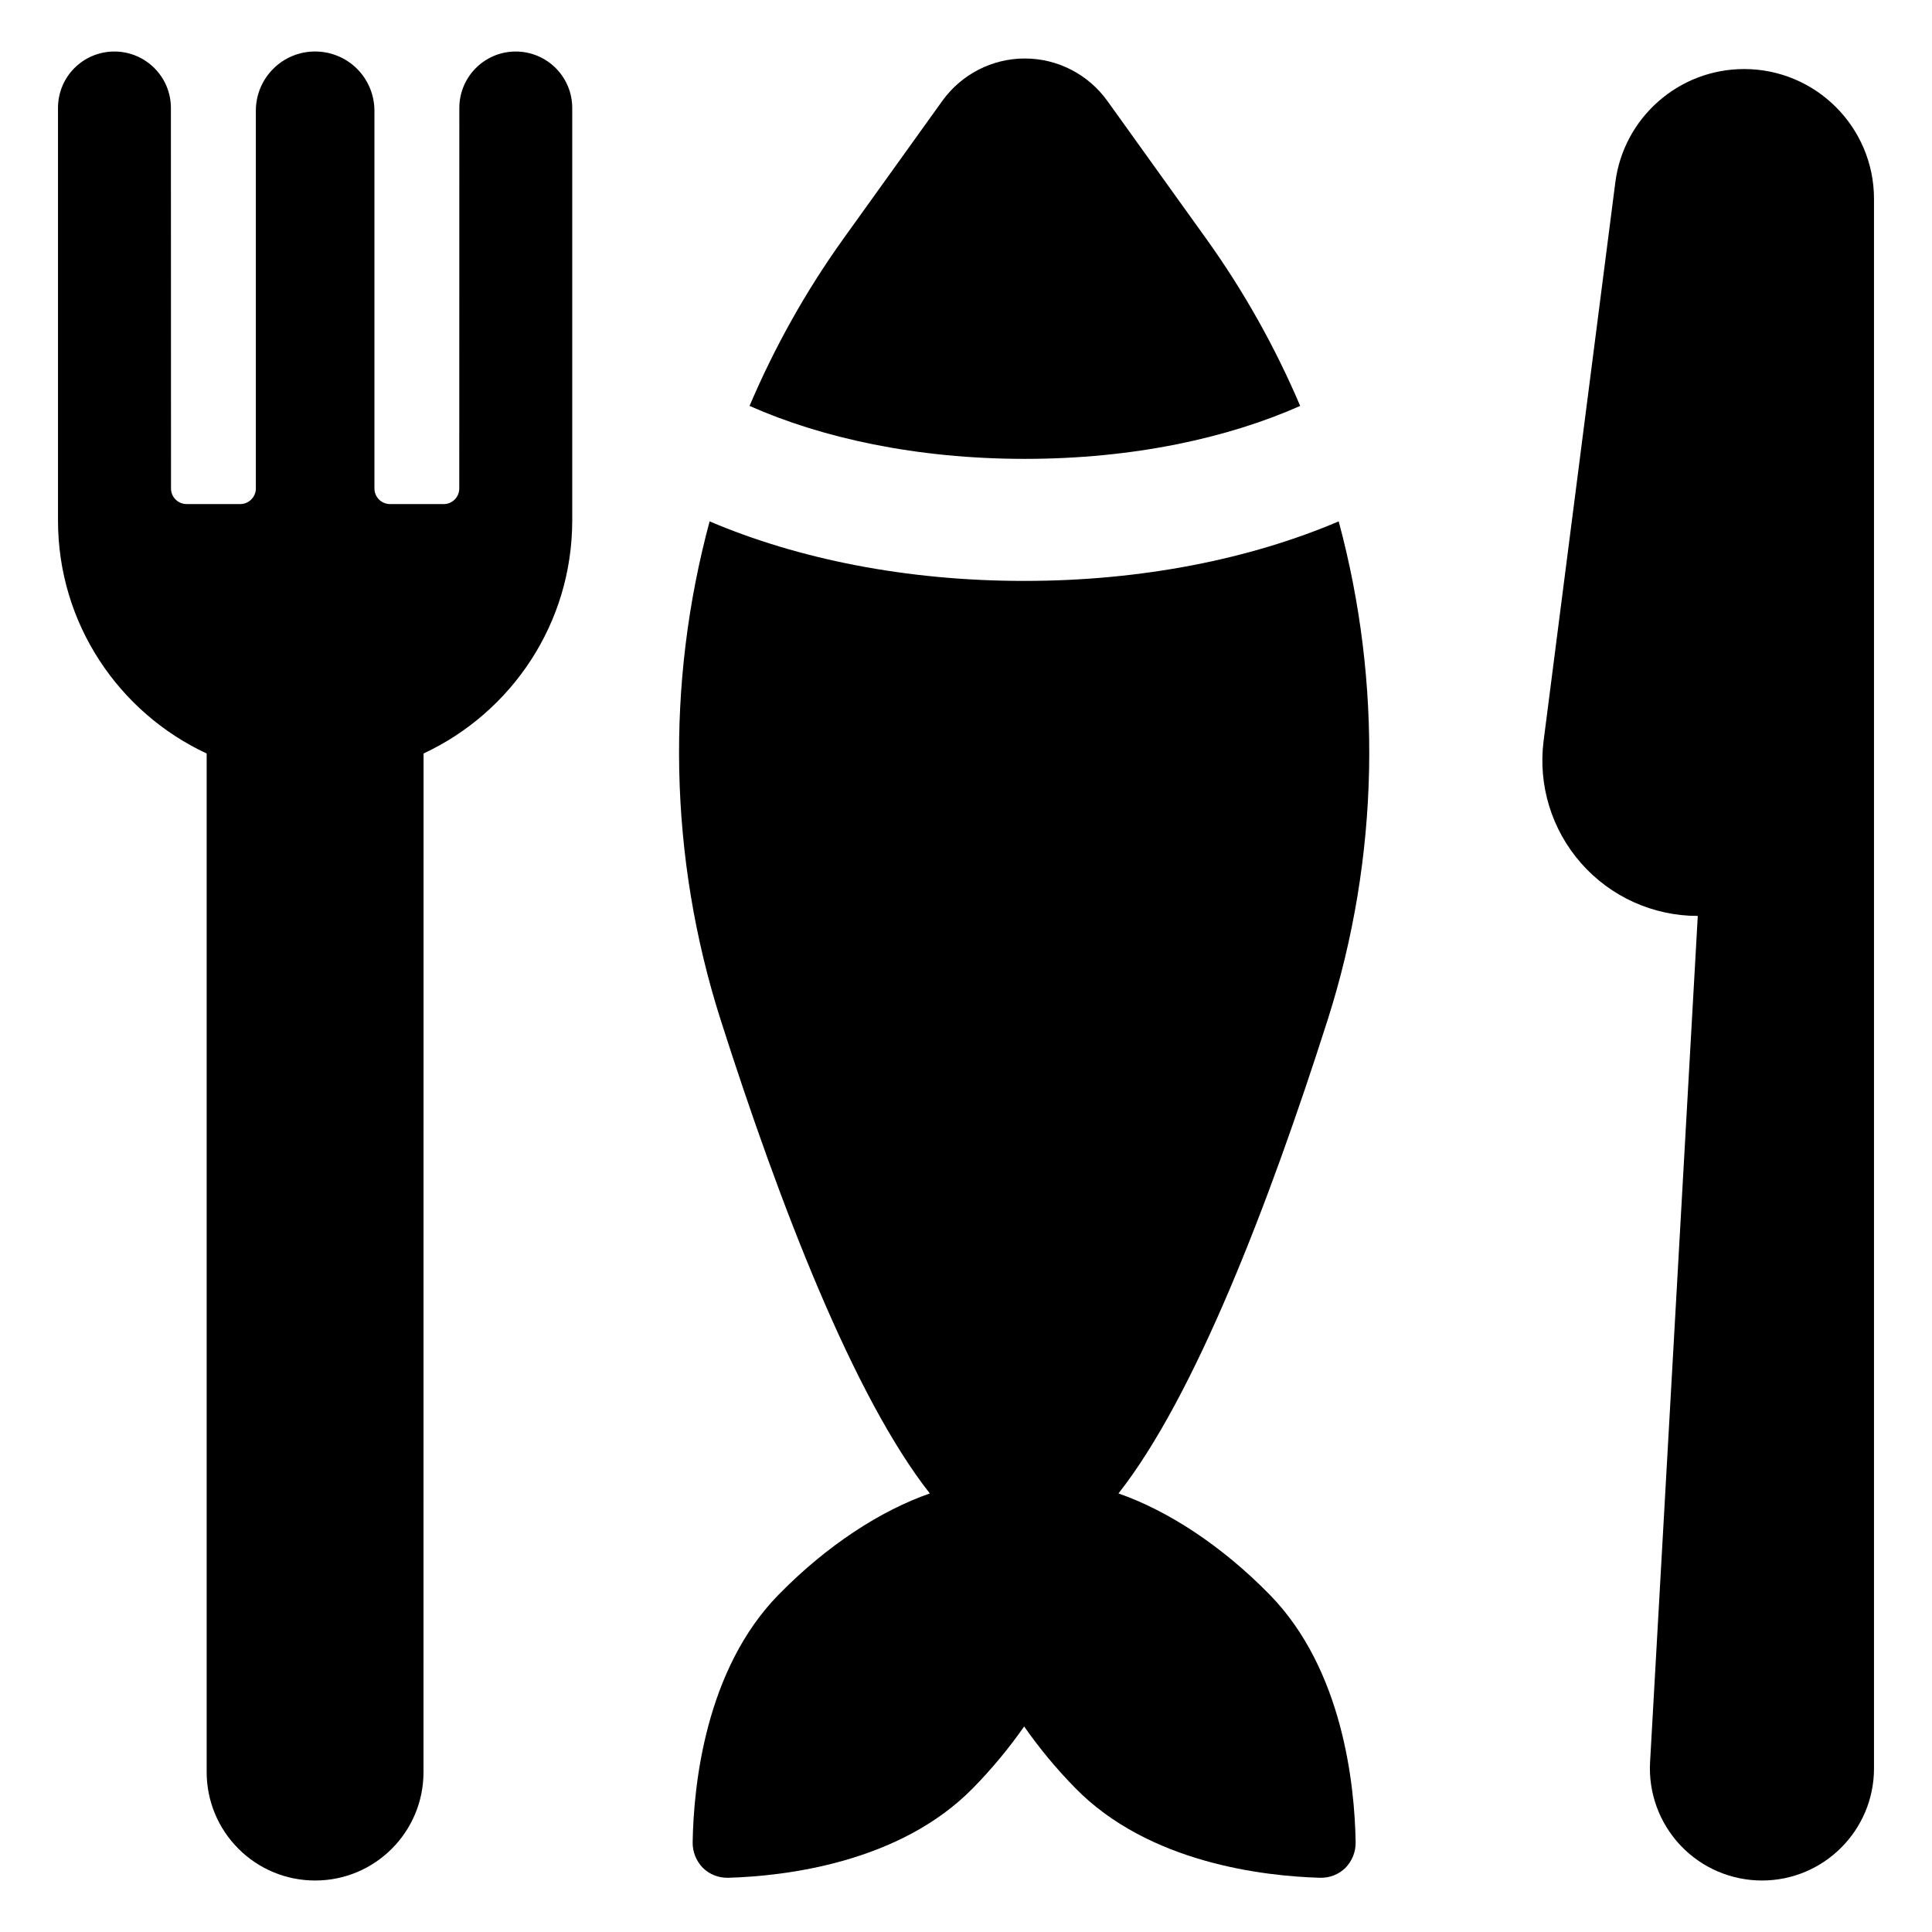 <?xml version="1.0" encoding="utf-8"?>
<!-- Generator: Adobe Illustrator 16.0.0, SVG Export Plug-In . SVG Version: 6.00 Build 0)  -->
<!DOCTYPE svg PUBLIC "-//W3C//DTD SVG 1.1//EN" "http://www.w3.org/Graphics/SVG/1.1/DTD/svg11.dtd">
<svg version="1.1" id="Layer_1" xmlns="http://www.w3.org/2000/svg" xmlns:xlink="http://www.w3.org/1999/xlink" x="0px" y="0px"
	 width="512px" height="512px" viewBox="0 0 512 512" enable-background="new 0 0 512 512" xml:space="preserve">
<g>
	<path d="M344.563,107.571c-6.61-15.514-14.925-30.408-24.944-44.365l-26.131-36.422c-5.075-7.083-13.222-11.284-21.9-11.284
		s-16.824,4.201-21.902,11.284l-26.131,36.422c-10.005,13.943-18.311,28.838-24.916,44.363
		c19.068,8.463,44.109,14.036,72.965,14.036C300.457,121.604,325.496,116.033,344.563,107.571z"/>
	<path d="M296.405,395.779c20.24-25.717,39.879-76.779,55.417-125.433c13.831-43.331,14.513-89.288,2.945-132.177
		c-23.388,9.957-52.057,15.779-83.355,15.779c-31.301,0-59.969-5.823-83.356-15.779c-11.567,42.889-10.886,88.846,2.945,132.177
		c15.538,48.654,35.177,99.716,55.417,125.433c-12.977,4.514-27.263,13.742-40.063,26.807
		c-19.411,19.805-22.544,50.461-22.794,65.671c-0.032,2.535,0.955,4.952,2.709,6.745c1.771,1.752,4.185,2.684,6.706,2.629
		c15.069-0.436,45.447-3.942,64.872-23.762c5.165-5.275,9.698-10.786,13.564-16.346c3.865,5.56,8.398,11.071,13.563,16.346
		c19.425,19.82,49.803,23.327,64.872,23.762c2.521,0.055,4.935-0.877,6.706-2.629c1.754-1.793,2.741-4.21,2.709-6.745
		c-0.25-15.209-3.383-45.866-22.794-65.671C323.668,409.521,309.382,400.293,296.405,395.779z"/>
	<path d="M136.671,13.654c-8.255,0-14.944,6.704-14.944,14.96l-0.016,100.85c0,1.089-0.438,2.146-1.207,2.913
		c-0.783,0.777-1.817,1.214-2.93,1.214l-14.208-0.008c-2.288,0-4.137-1.848-4.137-4.127V29.367c0-4.16-1.645-8.17-4.59-11.115
		c-2.945-2.954-6.956-4.598-11.108-4.606h-0.046c-8.663,0.008-15.681,7.034-15.681,15.705v100.106c0,1.097-0.439,2.146-1.223,2.921
		c-0.769,0.769-1.818,1.207-2.915,1.207l-14.209-0.006c-2.287,0-4.151-1.85-4.136-4.129L45.291,28.623
		c0-8.265-6.689-14.961-14.977-14.969c-3.979,0-7.77,1.565-10.574,4.37c-2.804,2.796-4.371,6.603-4.371,10.567v109.311
		c-0.012,27.36,16.126,50.941,39.4,61.783V469.63c0,7.622,3.022,14.922,8.428,20.311c5.374,5.389,12.69,8.42,20.318,8.413
		c15.87,0.008,28.717-12.861,28.717-28.723l0.015-269.952c23.268-10.844,39.401-34.421,39.401-61.777V28.615
		C151.648,20.358,144.958,13.654,136.671,13.654z"/>
	<path d="M462.213,18.298c-17.312,0-31.928,12.862-34.137,30.04L409.073,196.32c-1.504,11.734,2.115,23.546,9.933,32.437
		c7.81,8.883,19.065,13.974,30.896,13.974c0.008,0,0.021,0,0.028,0l-12.643,224.268c-0.455,8.146,2.46,16.128,8.083,22.074
		c5.594,5.922,13.395,9.274,21.572,9.282c16.371-0.008,29.672-13.285,29.688-29.679V52.725
		C496.631,33.714,481.216,18.306,462.213,18.298z"/>
</g>
</svg>
